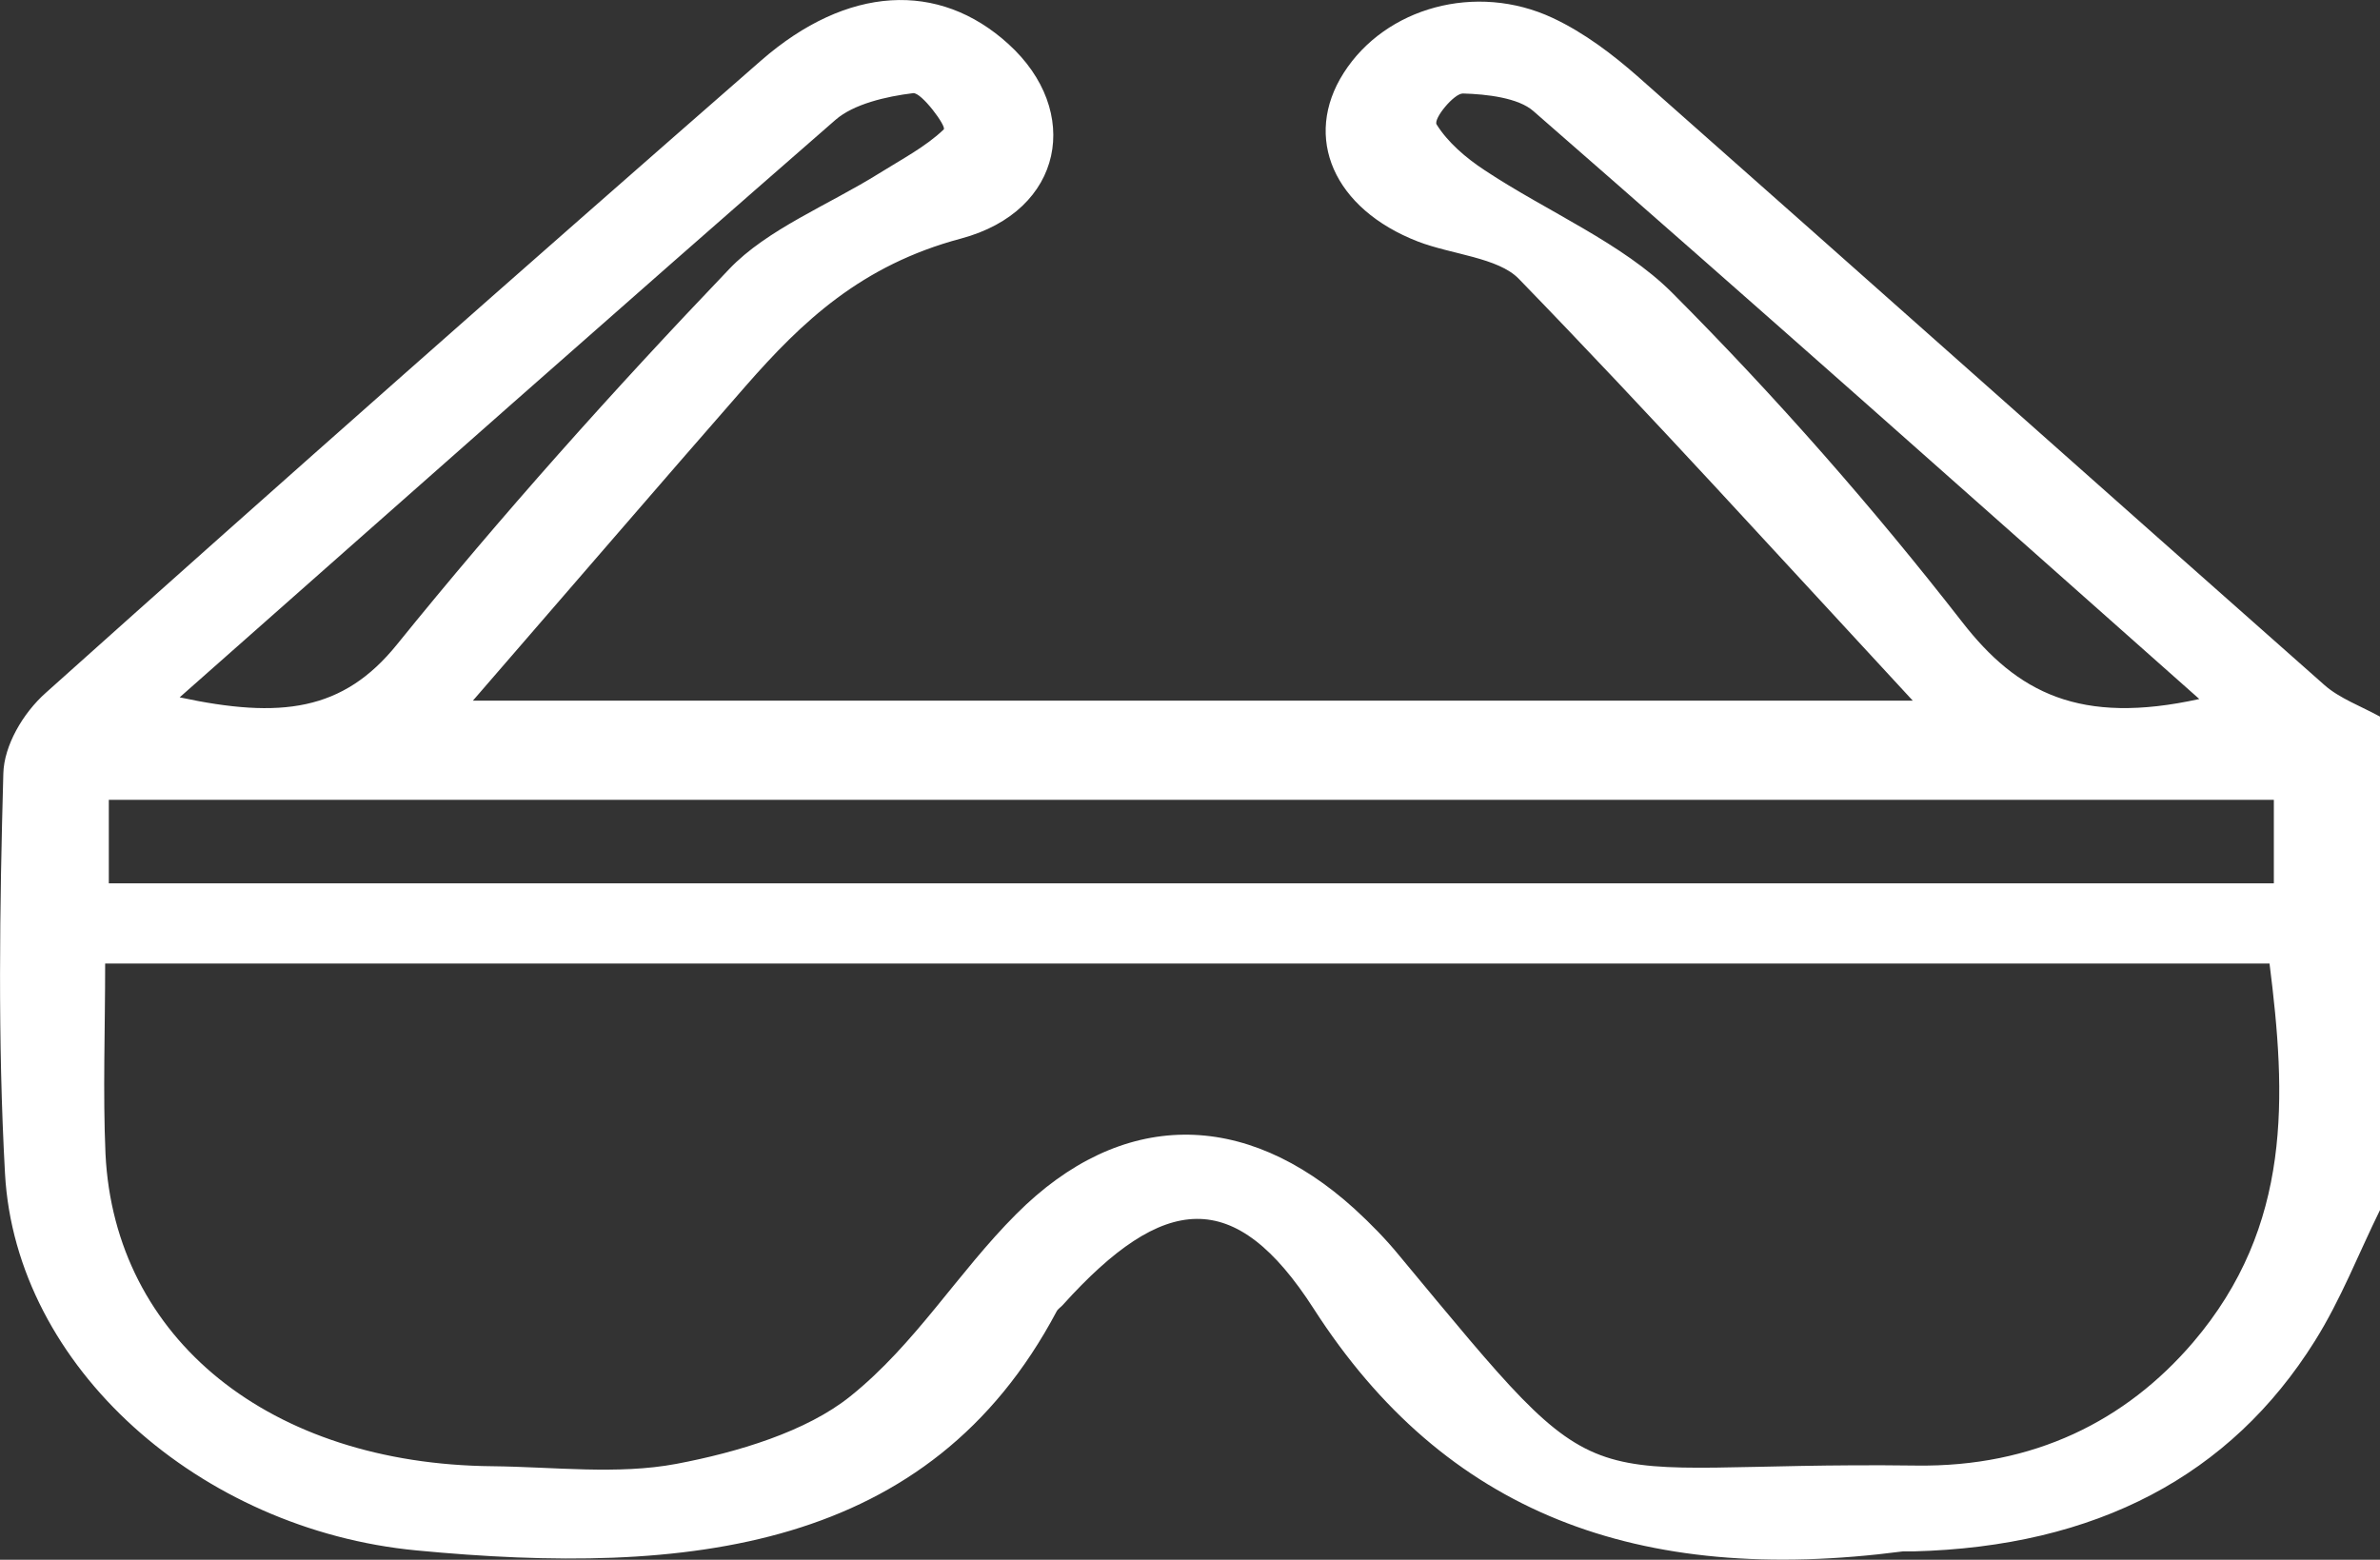 <?xml version="1.0" encoding="UTF-8"?>
<svg id="Layer_2" data-name="Layer 2" xmlns="http://www.w3.org/2000/svg" viewBox="0 0 71.52 46.88">
  <rect x="0" y="0" width="71.52" height="46.88" fill="#333333" stroke="none"/>
  <defs>
    <style>
      .cls-1 {
        fill: #fff;
        stroke-width: 0px;
      }
    </style>
  </defs>
  <g id="Layer_1-2" data-name="Layer 1">
    <path class="cls-1" d="M71.52,36.37c-.65,1.32-1.17,2.68-1.96,3.94-2.53,4.04-6.56,6.18-12.07,6.32-.1,0-.21,0-.31,0-7.97,1.04-13.76-1.16-17.7-7.29-2.37-3.69-4.51-3.48-7.54-.12-.06.07-.15.12-.19.2-3.82,7.2-11.07,7.96-19.24,7.18-6.49-.62-12.04-5.5-12.36-11.33-.22-4-.16-8.01-.05-12.02.02-.83.58-1.81,1.28-2.43C8.49,14.45,15.66,8.12,22.87,1.82c2.59-2.26,5.34-2.4,7.43-.5,2.22,2.01,1.68,5.02-1.42,5.85-3,.8-4.78,2.5-6.47,4.43-2.65,3.03-5.26,6.07-8.2,9.46h43.27c-4.12-4.45-7.9-8.62-11.84-12.68-.62-.64-2.02-.73-3.03-1.12-2.53-.98-3.47-3.13-2.23-5.07,1.25-1.96,3.97-2.73,6.28-1.65.96.45,1.82,1.11,2.58,1.78,6.88,6.08,13.73,12.19,20.61,18.27.45.4,1.11.64,1.67.95v14.84ZM3.16,28.95c0,2.02-.07,3.88.01,5.73.27,5.57,4.95,9.33,11.63,9.39,1.85.02,3.76.26,5.52-.07,1.85-.35,3.91-.97,5.23-2.03,1.96-1.57,3.23-3.72,4.99-5.48,3.14-3.15,6.86-3.16,10.17-.15.48.44.94.91,1.34,1.4,6.54,7.87,4.83,6.17,15.53,6.31,3.53.05,6.3-1.34,8.32-3.7,3-3.51,2.8-7.43,2.3-11.39H3.16ZM68.33,24.04H3.27v2.51h65.06v-2.51ZM5.4,20.96c3.03.65,4.91.42,6.53-1.59,3.13-3.87,6.49-7.63,9.98-11.28,1.14-1.2,2.99-1.93,4.51-2.88.67-.42,1.4-.8,1.94-1.32.09-.09-.67-1.12-.92-1.09-.82.1-1.79.33-2.33.8-6.48,5.65-12.9,11.34-19.7,17.35ZM66.09,21.01c-6.82-6.05-13.38-11.89-20.01-17.67-.45-.4-1.4-.51-2.12-.53-.27,0-.89.76-.79.93.33.53.87,1,1.45,1.38,1.87,1.24,4.14,2.19,5.63,3.68,3.13,3.14,6.04,6.46,8.71,9.89,1.66,2.14,3.55,3.11,7.13,2.32Z"/>
  </g>
</svg>